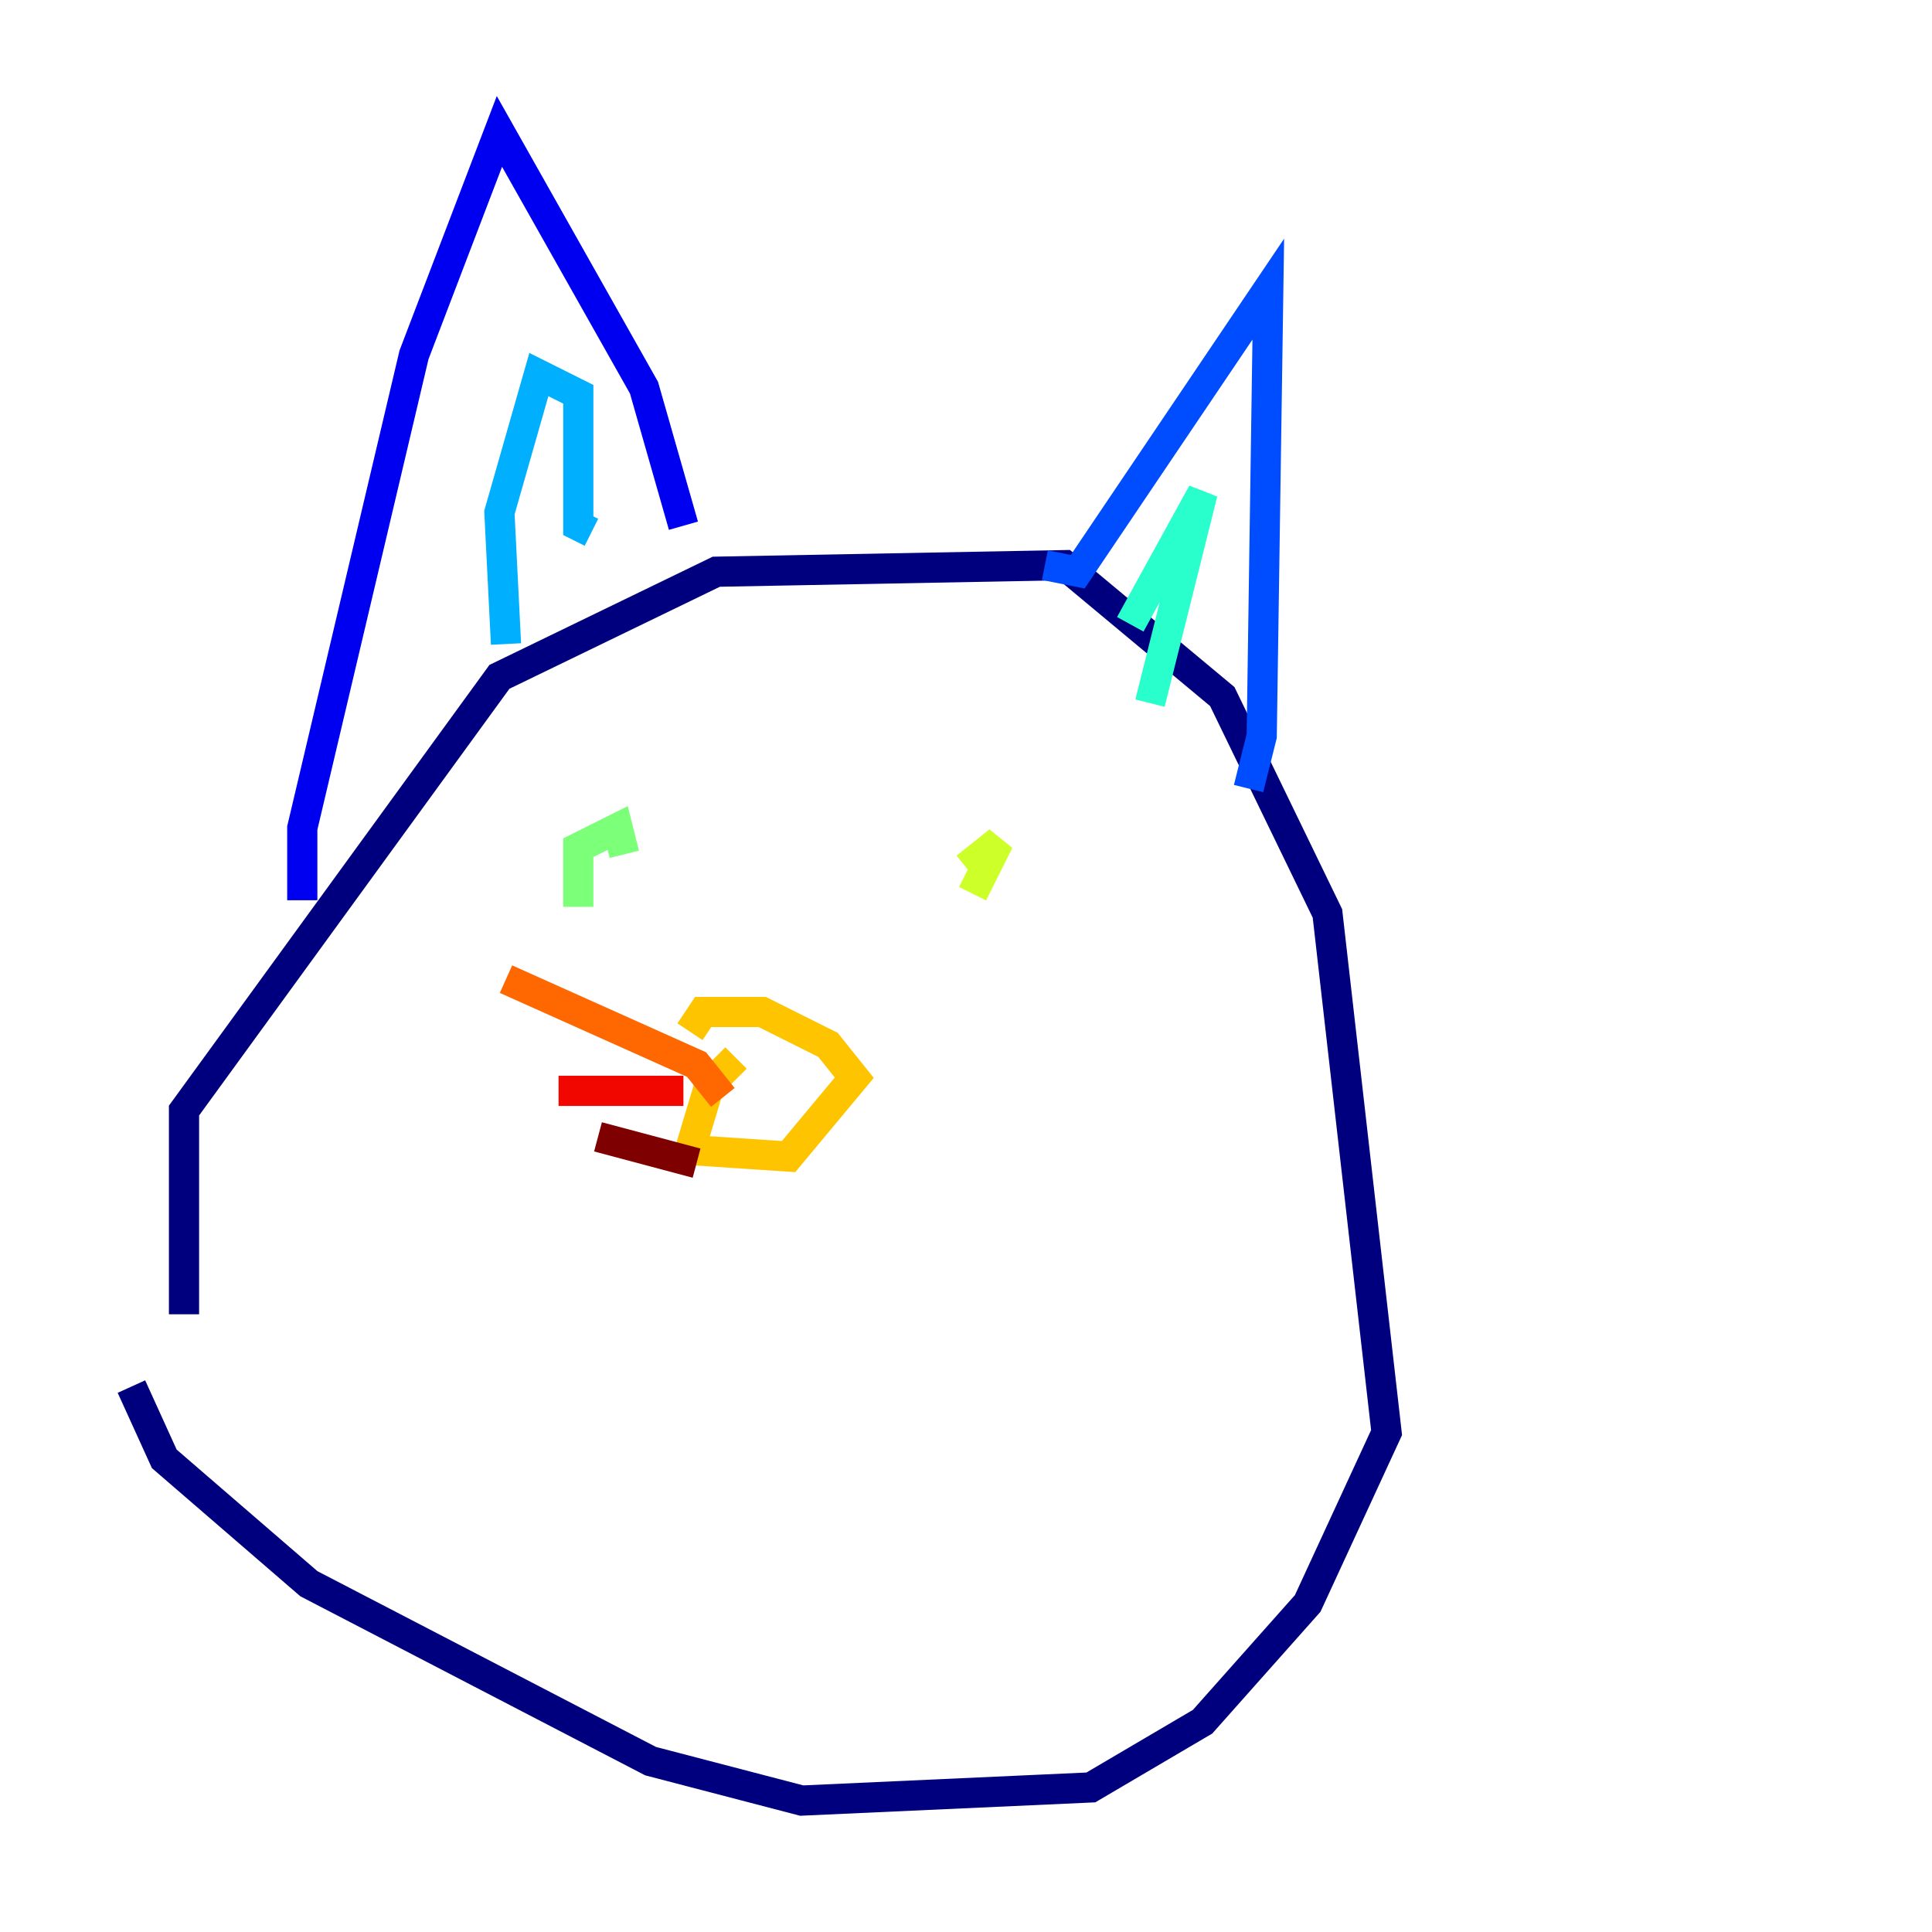<?xml version="1.0" encoding="utf-8" ?>
<svg baseProfile="tiny" height="128" version="1.2" viewBox="0,0,128,128" width="128" xmlns="http://www.w3.org/2000/svg" xmlns:ev="http://www.w3.org/2001/xml-events" xmlns:xlink="http://www.w3.org/1999/xlink"><defs /><polyline fill="none" points="12.191,87.075 12.191,73.578 33.088,44.843 47.456,37.878 70.531,37.442 80.98,46.15 87.946,60.517 91.864,94.912 86.639,106.231 79.674,114.068 72.272,118.422 53.116,119.293 43.102,116.68 20.463,104.925 10.884,96.653 8.707,91.864" stroke="#00007f" stroke-width="2" /><polyline fill="none" points="20.027,59.646 20.027,54.857 27.429,23.51 33.088,8.707 42.667,25.687 45.279,34.83" stroke="#0000f1" stroke-width="2" /><polyline fill="none" points="69.225,37.442 71.401,37.878 84.027,19.157 83.592,48.762 82.721,52.245" stroke="#004cff" stroke-width="2" /><polyline fill="none" points="33.524,42.667 33.088,33.959 35.701,24.816 38.313,26.122 38.313,34.83 39.184,35.265" stroke="#00b0ff" stroke-width="2" /><polyline fill="none" points="74.884,41.361 79.674,32.653 76.191,46.585" stroke="#29ffcd" stroke-width="2" /><polyline fill="none" points="38.313,60.082 38.313,56.163 40.925,54.857 41.361,56.599" stroke="#7cff79" stroke-width="2" /><polyline fill="none" points="64.0,57.469 66.177,55.728 64.435,59.211" stroke="#cdff29" stroke-width="2" /><polyline fill="none" points="48.762,70.095 47.02,71.837 45.714,76.191 52.245,76.626 56.599,71.401 54.857,69.225 50.503,67.048 46.585,67.048 45.714,68.354" stroke="#ffc400" stroke-width="2" /><polyline fill="none" points="47.891,72.707 46.15,70.531 33.524,64.871" stroke="#ff6700" stroke-width="2" /><polyline fill="none" points="45.279,72.272 37.007,72.272" stroke="#f10700" stroke-width="2" /><polyline fill="none" points="46.15,77.061 39.619,75.32" stroke="#7f0000" stroke-width="2" /></svg>